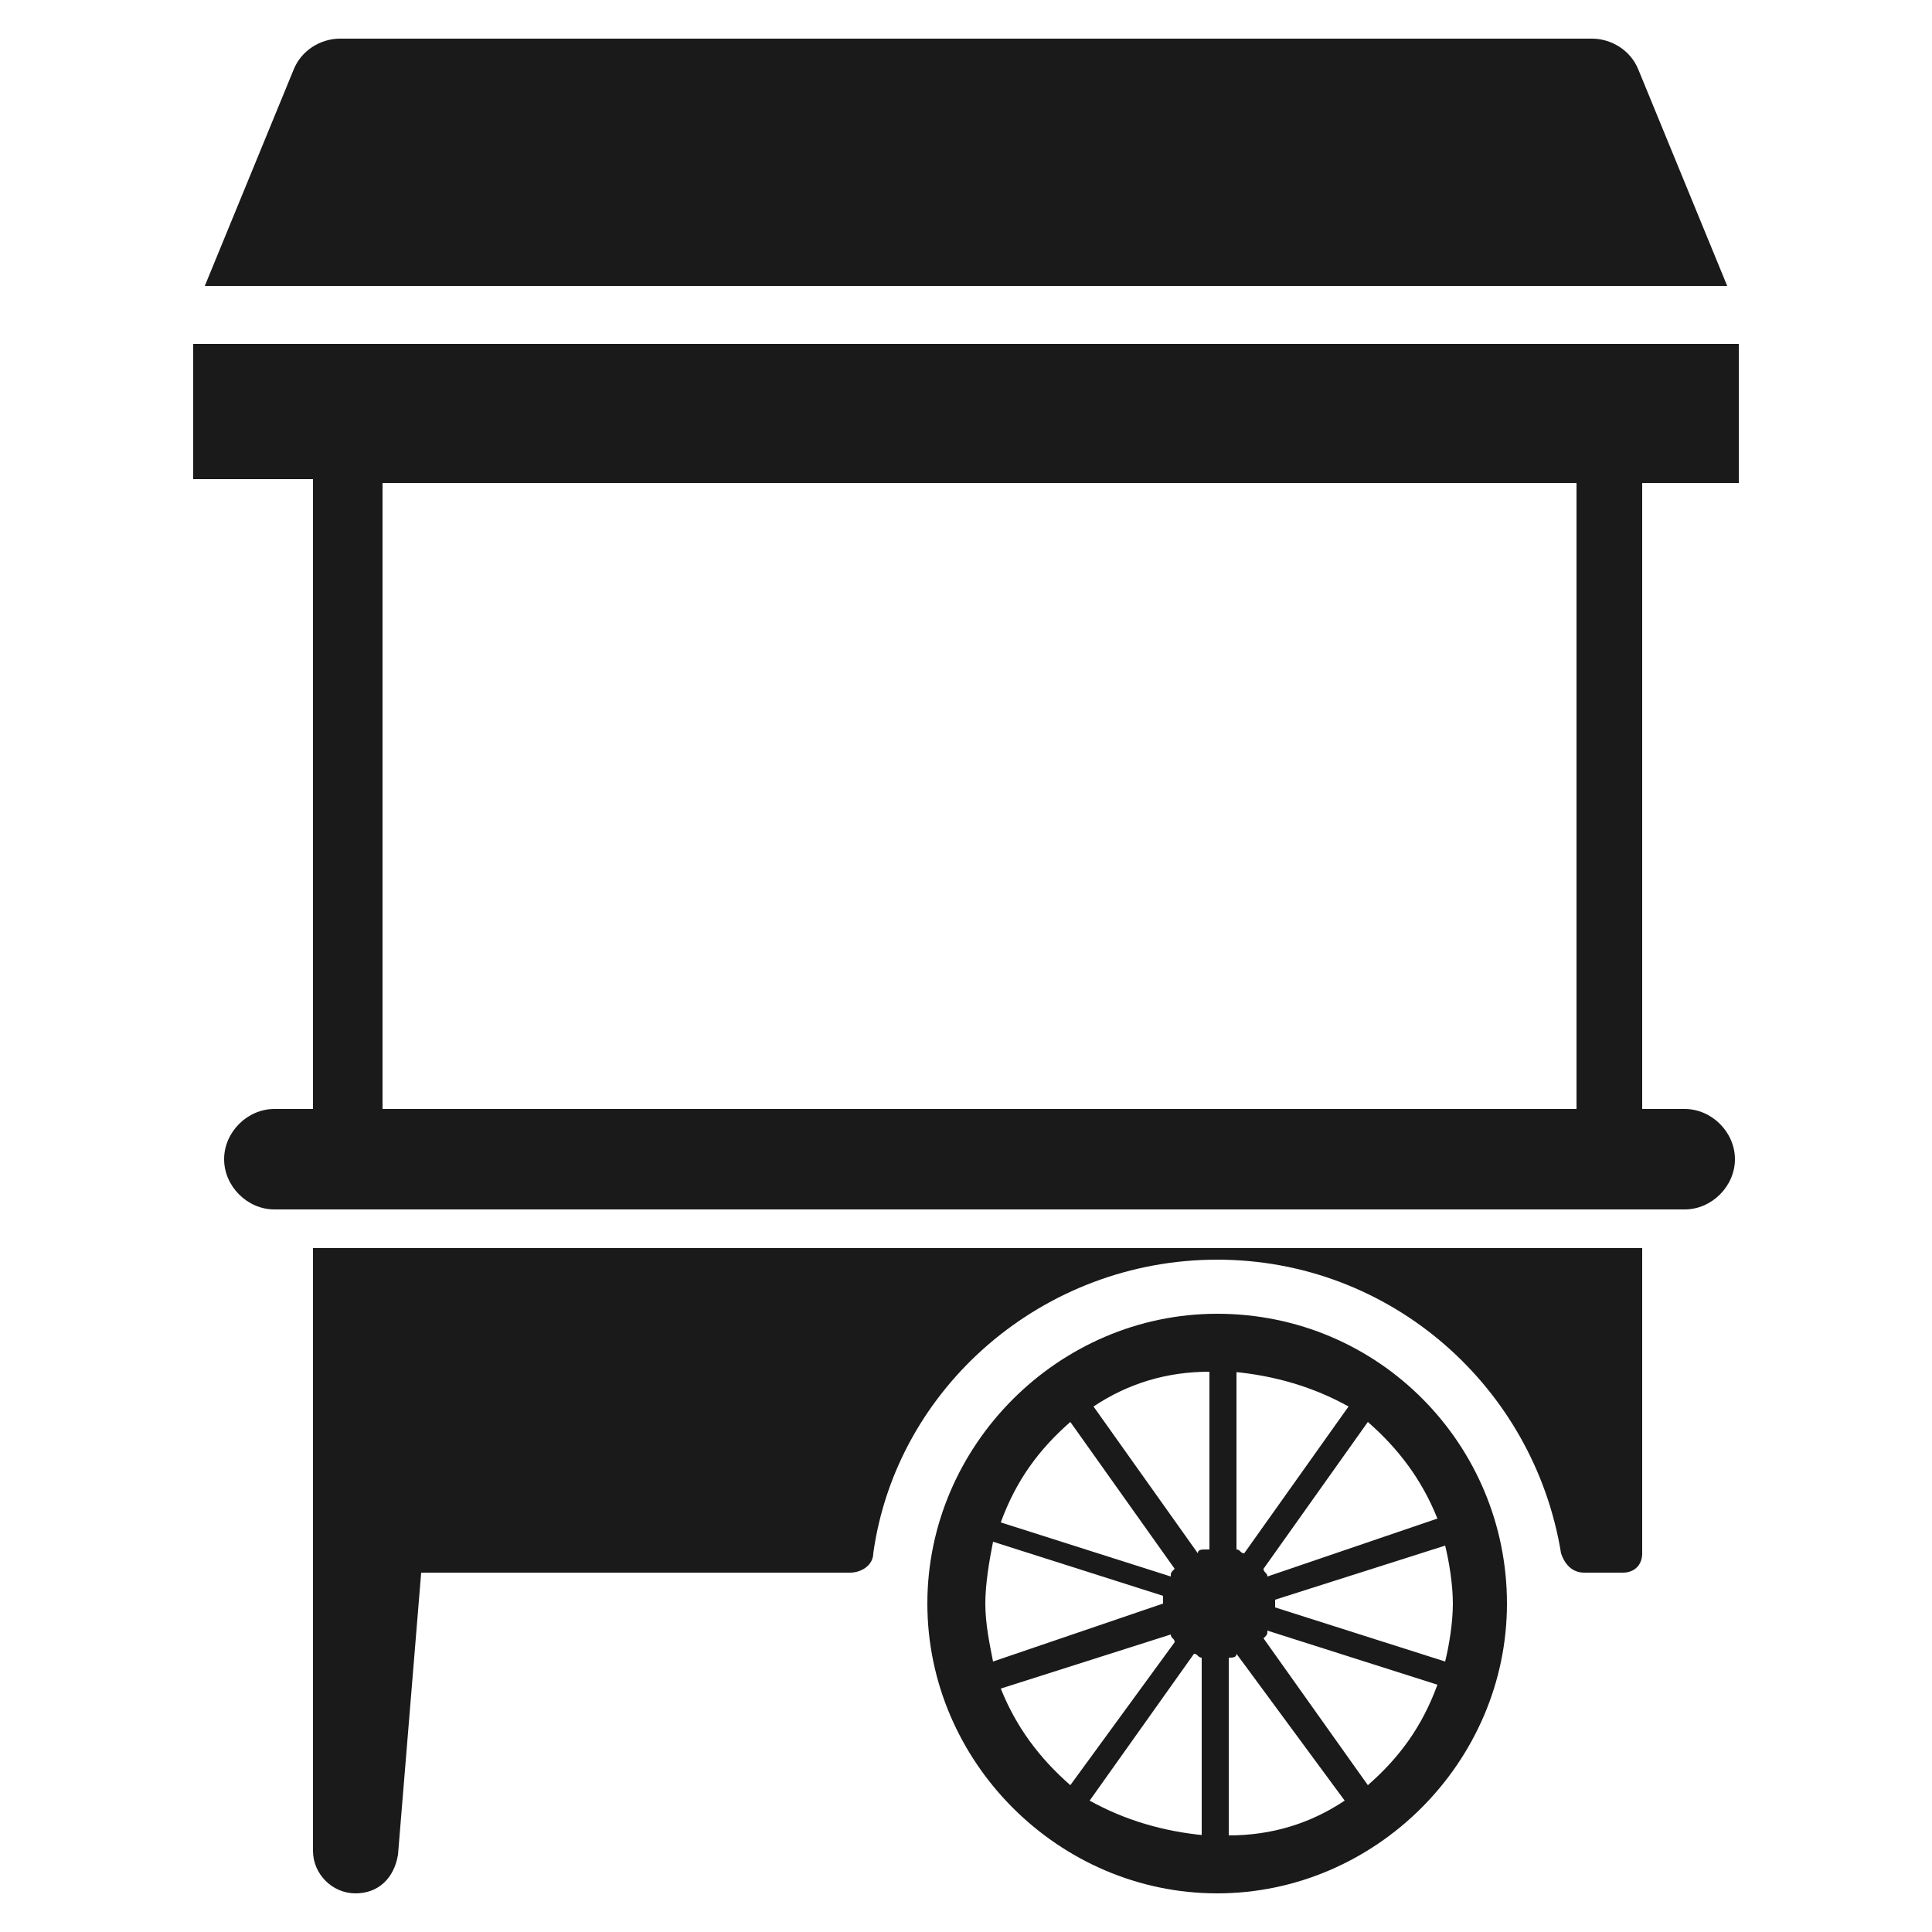 <svg height='100px' width='100px'  fill="#1A1A1A" xmlns="http://www.w3.org/2000/svg" xmlns:xlink="http://www.w3.org/1999/xlink" version="1.1" x="0px" y="0px" viewBox="0 0 50 50" enable-background="new 0 0 50 50" xml:space="preserve"><g><path d="M41,40.7h1c0.3,0,0.5-0.2,0.5-0.5v-7.9H8.1v8.4h0v7.2c0,0.6,0.5,1.1,1.1,1.1c0.6,0,1-0.4,1.1-1l0.6-7.3H22   c0.3,0,0.6-0.2,0.6-0.5c0.6-4.3,4.4-7.6,8.9-7.6c4.5,0,8.2,3.3,8.9,7.6C40.5,40.5,40.7,40.7,41,40.7z"></path><path d="M31.5,34c-4.1,0-7.5,3.4-7.5,7.5s3.4,7.5,7.5,7.5c4.1,0,7.5-3.4,7.5-7.5S35.7,34,31.5,34z M27.7,36.8   C27.7,36.8,27.7,36.8,27.7,36.8l2.7,3.8c-0.1,0.1-0.1,0.1-0.1,0.2l-4.4-1.4C26.3,38.3,26.9,37.5,27.7,36.8z M25.7,43   c-0.1-0.5-0.2-1-0.2-1.5c0-0.5,0.1-1.1,0.2-1.6l4.4,1.4c0,0,0,0.1,0,0.1s0,0.1,0,0.1L25.7,43C25.7,43.1,25.7,43.1,25.7,43z    M27.7,46.2c-0.8-0.7-1.4-1.5-1.8-2.5l4.4-1.4c0,0.1,0.1,0.1,0.1,0.2L27.7,46.2C27.7,46.2,27.7,46.2,27.7,46.2z M31.2,47.5   C31.2,47.5,31.2,47.5,31.2,47.5c-1.1-0.1-2.1-0.4-3-0.9l2.7-3.8c0.1,0,0.1,0.1,0.2,0.1V47.5z M31.2,40.1c-0.1,0-0.2,0-0.2,0.1   l-2.7-3.8c0.9-0.6,1.9-0.9,3-0.9c0,0,0,0,0,0V40.1z M31.9,35.5c1.1,0.1,2.1,0.4,3,0.9l0,0l-2.7,3.8c-0.1,0-0.1-0.1-0.2-0.1V35.5z    M34.8,46.6c-0.9,0.6-1.9,0.9-3,0.9v-4.6c0.1,0,0.2,0,0.2-0.1L34.8,46.6C34.8,46.6,34.8,46.6,34.8,46.6z M35.4,46.2   C35.4,46.2,35.4,46.2,35.4,46.2l-2.7-3.8c0.1-0.1,0.1-0.1,0.1-0.2l4.4,1.4C36.8,44.7,36.2,45.5,35.4,46.2z M37.6,41.5   c0,0.5-0.1,1.1-0.2,1.5c0,0,0,0,0,0L33,41.6c0,0,0-0.1,0-0.1s0-0.1,0-0.1l4.4-1.4C37.5,40.4,37.6,41,37.6,41.5z M32.8,40.8   c0-0.1-0.1-0.1-0.1-0.2l2.7-3.8c0,0,0,0,0,0c0.8,0.7,1.4,1.5,1.8,2.5L32.8,40.8z"></path><path d="M8.1,28.7h-1c-0.7,0-1.3,0.6-1.3,1.3s0.6,1.3,1.3,1.3h36.5c0.7,0,1.3-0.6,1.3-1.3s-0.6-1.3-1.3-1.3h-1.1V12.5H45V8.9   c-17.4,0-19.9,0-20.2,0c0,0,0,0,0,0c-0.3,0-2.8,0-19.8,0v3.5h3.1V28.7z M9.9,12.5h30.9v16.2H9.9V12.5z"></path><path d="M42.4,1.8C42.2,1.3,41.7,1,41.2,1H8.8c-0.5,0-1,0.3-1.2,0.8L5.3,7.4h39.4L42.4,1.8z"></path></g></svg>